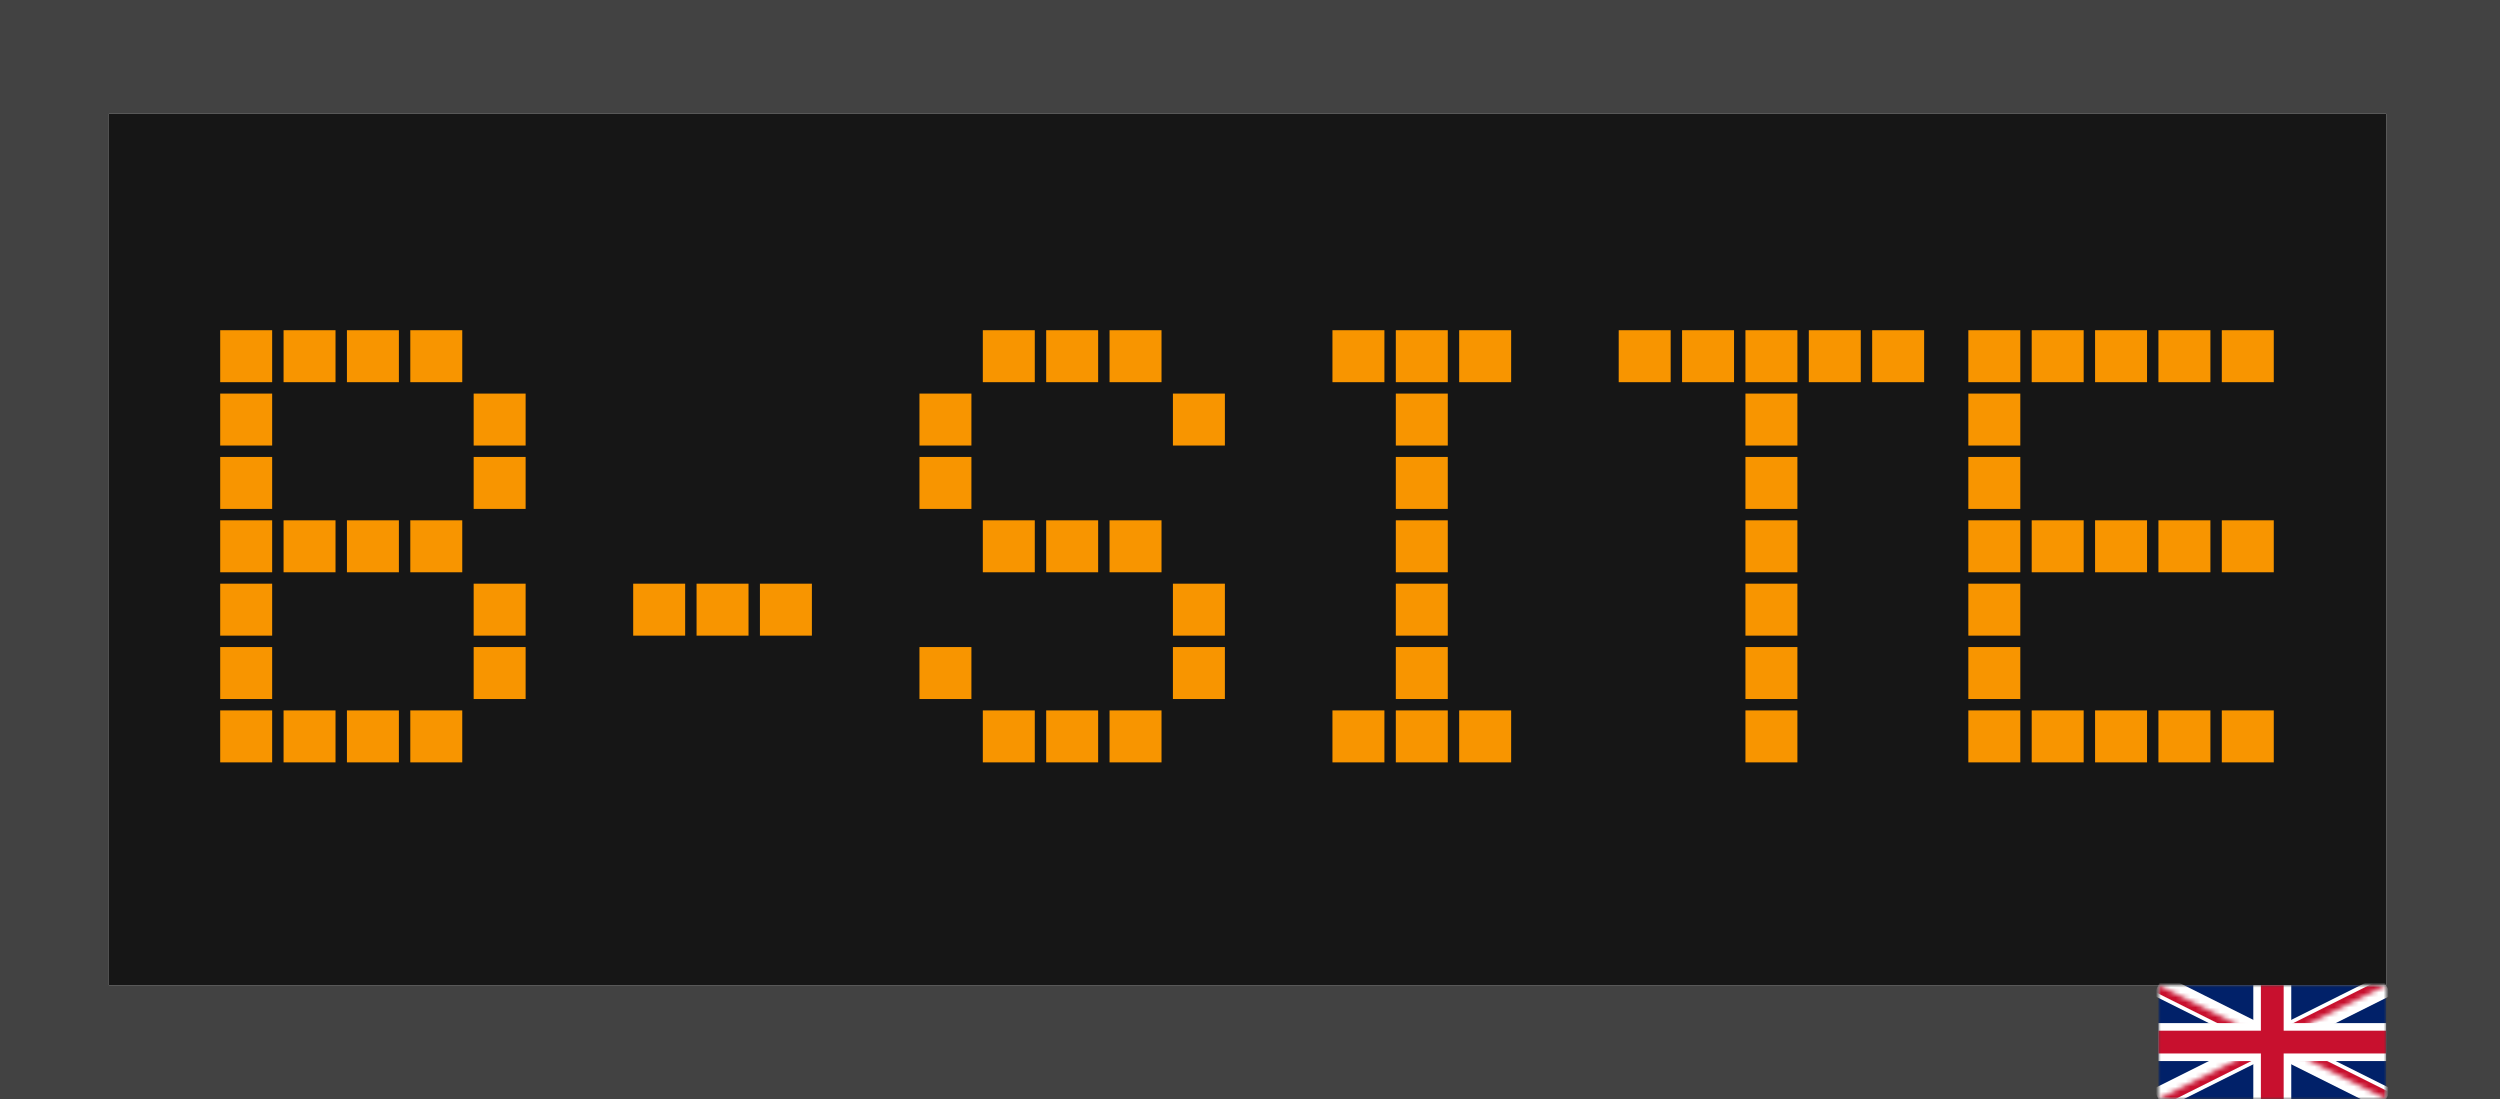 <svg width="505" height="222" viewBox="0 0 505 222" fill="none" xmlns="http://www.w3.org/2000/svg">
<g clip-path="url(#clip0_1_2)">
<rect width="505" height="222" fill="white"/>
<g filter="url(#filter0_i_1_2)">
<rect x="22" y="23" width="460" height="176" fill="#161616"/>
</g>
<rect x="10.5" y="11.5" width="483" height="199" stroke="#424242" stroke-width="23"/>
<mask id="mask0_1_2" style="mask-type:luminance" maskUnits="userSpaceOnUse" x="436" y="199" width="46" height="23">
<path d="M436 199V222H482V199H436Z" fill="white"/>
</mask>
<g mask="url(#mask0_1_2)">
<path d="M436 199V222H482V199H436Z" fill="#012169"/>
<path d="M436 199L482 222L436 199ZM482 199L436 222L482 199Z" fill="black"/>
<path d="M436 199L482 222M482 199L436 222" stroke="white" stroke-width="4.6"/>
<mask id="mask1_1_2" style="mask-type:luminance" maskUnits="userSpaceOnUse" x="436" y="199" width="46" height="23">
<path d="M459 210.5H482V222L459 210.5ZM459 210.5V222H436L459 210.5ZM459 210.5H436V199L459 210.5ZM459 210.5V199H482L459 210.5Z" fill="white"/>
</mask>
<g mask="url(#mask1_1_2)">
<path d="M436 199L482 222L436 199ZM482 199L436 222L482 199Z" fill="black"/>
<path d="M436 199L482 222M482 199L436 222" stroke="#C8102E" stroke-width="3.067"/>
</g>
<path d="M459 199V222V199ZM436 210.5H482H436Z" fill="black"/>
<path d="M459 199V222M436 210.5H482" stroke="white" stroke-width="7.667"/>
<path d="M459 199V222V199ZM436 210.5H482H436Z" fill="black"/>
<path d="M459 199V222M436 210.5H482" stroke="#C8102E" stroke-width="4.6"/>
</g>
<g filter="url(#filter1_d_1_2)">
<path d="M93.376 77.2H82.88V66.704H93.376V77.2ZM106.176 90H95.68V79.504H106.176V90ZM80.576 77.2H70.08V66.704H80.576V77.2ZM106.176 102.8H95.68V92.304H106.176V102.8ZM67.776 77.2H57.28V66.704H67.776V77.2ZM54.976 77.2H44.48V66.704H54.976V77.2ZM93.376 115.6H82.88V105.104H93.376V115.6ZM106.176 128.4H95.68V117.904H106.176V128.4ZM54.976 90H44.48V79.504H54.976V90ZM80.576 115.6H70.08V105.104H80.576V115.6ZM106.176 141.2H95.68V130.704H106.176V141.2ZM54.976 102.8H44.48V92.304H54.976V102.8ZM67.776 115.6H57.28V105.104H67.776V115.6ZM54.976 115.6H44.48V105.104H54.976V115.6ZM93.376 154H82.88V143.504H93.376V154ZM54.976 128.4H44.48V117.904H54.976V128.4ZM80.576 154H70.08V143.504H80.576V154ZM54.976 141.2H44.48V130.704H54.976V141.2ZM67.776 154H57.28V143.504H67.776V154ZM54.976 154H44.48V143.504H54.976V154ZM164.001 128.4H153.505V117.904H164.001V128.4ZM151.201 128.4H140.705V117.904H151.201V128.4ZM138.401 128.4H127.905V117.904H138.401V128.4ZM234.626 77.2H224.13V66.704H234.626V77.2ZM247.426 90H236.93V79.504H247.426V90ZM221.826 77.2H211.33V66.704H221.826V77.2ZM209.026 77.2H198.53V66.704H209.026V77.2ZM247.426 128.4H236.93V117.904H247.426V128.4ZM234.626 115.6H224.13V105.104H234.626V115.6ZM196.226 90H185.73V79.504H196.226V90ZM247.426 141.2H236.93V130.704H247.426V141.2ZM221.826 115.6H211.33V105.104H221.826V115.6ZM196.226 102.8H185.73V92.304H196.226V102.8ZM209.026 115.6H198.53V105.104H209.026V115.6ZM234.626 154H224.13V143.504H234.626V154ZM221.826 154H211.33V143.504H221.826V154ZM196.226 141.2H185.73V130.704H196.226V141.2ZM209.026 154H198.53V143.504H209.026V154ZM305.251 77.2H294.755V66.704H305.251V77.2ZM292.451 77.2H281.955V66.704H292.451V77.2ZM279.651 77.2H269.155V66.704H279.651V77.2ZM292.451 90H281.955V79.504H292.451V90ZM292.451 102.8H281.955V92.304H292.451V102.8ZM292.451 115.6H281.955V105.104H292.451V115.6ZM292.451 128.4H281.955V117.904H292.451V128.4ZM292.451 141.2H281.955V130.704H292.451V141.2ZM305.251 154H294.755V143.504H305.251V154ZM292.451 154H281.955V143.504H292.451V154ZM279.651 154H269.155V143.504H279.651V154ZM388.676 77.2H378.18V66.704H388.676V77.2ZM375.876 77.2H365.38V66.704H375.876V77.2ZM363.076 77.2H352.58V66.704H363.076V77.2ZM350.276 77.2H339.78V66.704H350.276V77.2ZM363.076 90H352.58V79.504H363.076V90ZM337.476 77.2H326.98V66.704H337.476V77.2ZM363.076 102.8H352.58V92.304H363.076V102.8ZM363.076 115.6H352.58V105.104H363.076V115.6ZM363.076 128.4H352.58V117.904H363.076V128.4ZM363.076 141.2H352.58V130.704H363.076V141.2ZM363.076 154H352.58V143.504H363.076V154ZM459.301 77.2H448.805V66.704H459.301V77.2ZM446.501 77.2H436.005V66.704H446.501V77.2ZM433.701 77.2H423.205V66.704H433.701V77.2ZM420.901 77.2H410.405V66.704H420.901V77.2ZM459.301 115.6H448.805V105.104H459.301V115.6ZM408.101 77.2H397.605V66.704H408.101V77.2ZM446.501 115.6H436.005V105.104H446.501V115.6ZM408.101 90H397.605V79.504H408.101V90ZM433.701 115.6H423.205V105.104H433.701V115.6ZM408.101 102.8H397.605V92.304H408.101V102.8ZM420.901 115.6H410.405V105.104H420.901V115.6ZM459.301 154H448.805V143.504H459.301V154ZM408.101 115.6H397.605V105.104H408.101V115.6ZM446.501 154H436.005V143.504H446.501V154ZM408.101 128.4H397.605V117.904H408.101V128.4ZM433.701 154H423.205V143.504H433.701V154ZM408.101 141.2H397.605V130.704H408.101V141.2ZM420.901 154H410.405V143.504H420.901V154ZM408.101 154H397.605V143.504H408.101V154Z" fill="#F89500"/>
</g>
</g>
<defs>
<filter id="filter0_i_1_2" x="-1" y="0" width="506" height="222" filterUnits="userSpaceOnUse" color-interpolation-filters="sRGB">
<feFlood flood-opacity="0" result="BackgroundImageFix"/>
<feBlend mode="normal" in="SourceGraphic" in2="BackgroundImageFix" result="shape"/>
<feColorMatrix in="SourceAlpha" type="matrix" values="0 0 0 0 0 0 0 0 0 0 0 0 0 0 0 0 0 0 127 0" result="hardAlpha"/>
<feOffset/>
<feGaussianBlur stdDeviation="3.5"/>
<feComposite in2="hardAlpha" operator="arithmetic" k2="-1" k3="1"/>
<feColorMatrix type="matrix" values="0 0 0 0 0 0 0 0 0 0 0 0 0 0 0 0 0 0 0.5 0"/>
<feBlend mode="normal" in2="shape" result="effect1_innerShadow_1_2"/>
</filter>
<filter id="filter1_d_1_2" x="35.48" y="57.704" width="432.821" height="105.296" filterUnits="userSpaceOnUse" color-interpolation-filters="sRGB">
<feFlood flood-opacity="0" result="BackgroundImageFix"/>
<feColorMatrix in="SourceAlpha" type="matrix" values="0 0 0 0 0 0 0 0 0 0 0 0 0 0 0 0 0 0 127 0" result="hardAlpha"/>
<feOffset/>
<feGaussianBlur stdDeviation="4.5"/>
<feComposite in2="hardAlpha" operator="out"/>
<feColorMatrix type="matrix" values="0 0 0 0 1 0 0 0 0 0.721 0 0 0 0 0.3 0 0 0 0.32 0"/>
<feBlend mode="normal" in2="BackgroundImageFix" result="effect1_dropShadow_1_2"/>
<feBlend mode="normal" in="SourceGraphic" in2="effect1_dropShadow_1_2" result="shape"/>
</filter>
<clipPath id="clip0_1_2">
<rect width="505" height="222" fill="white"/>
</clipPath>
</defs>
</svg>

